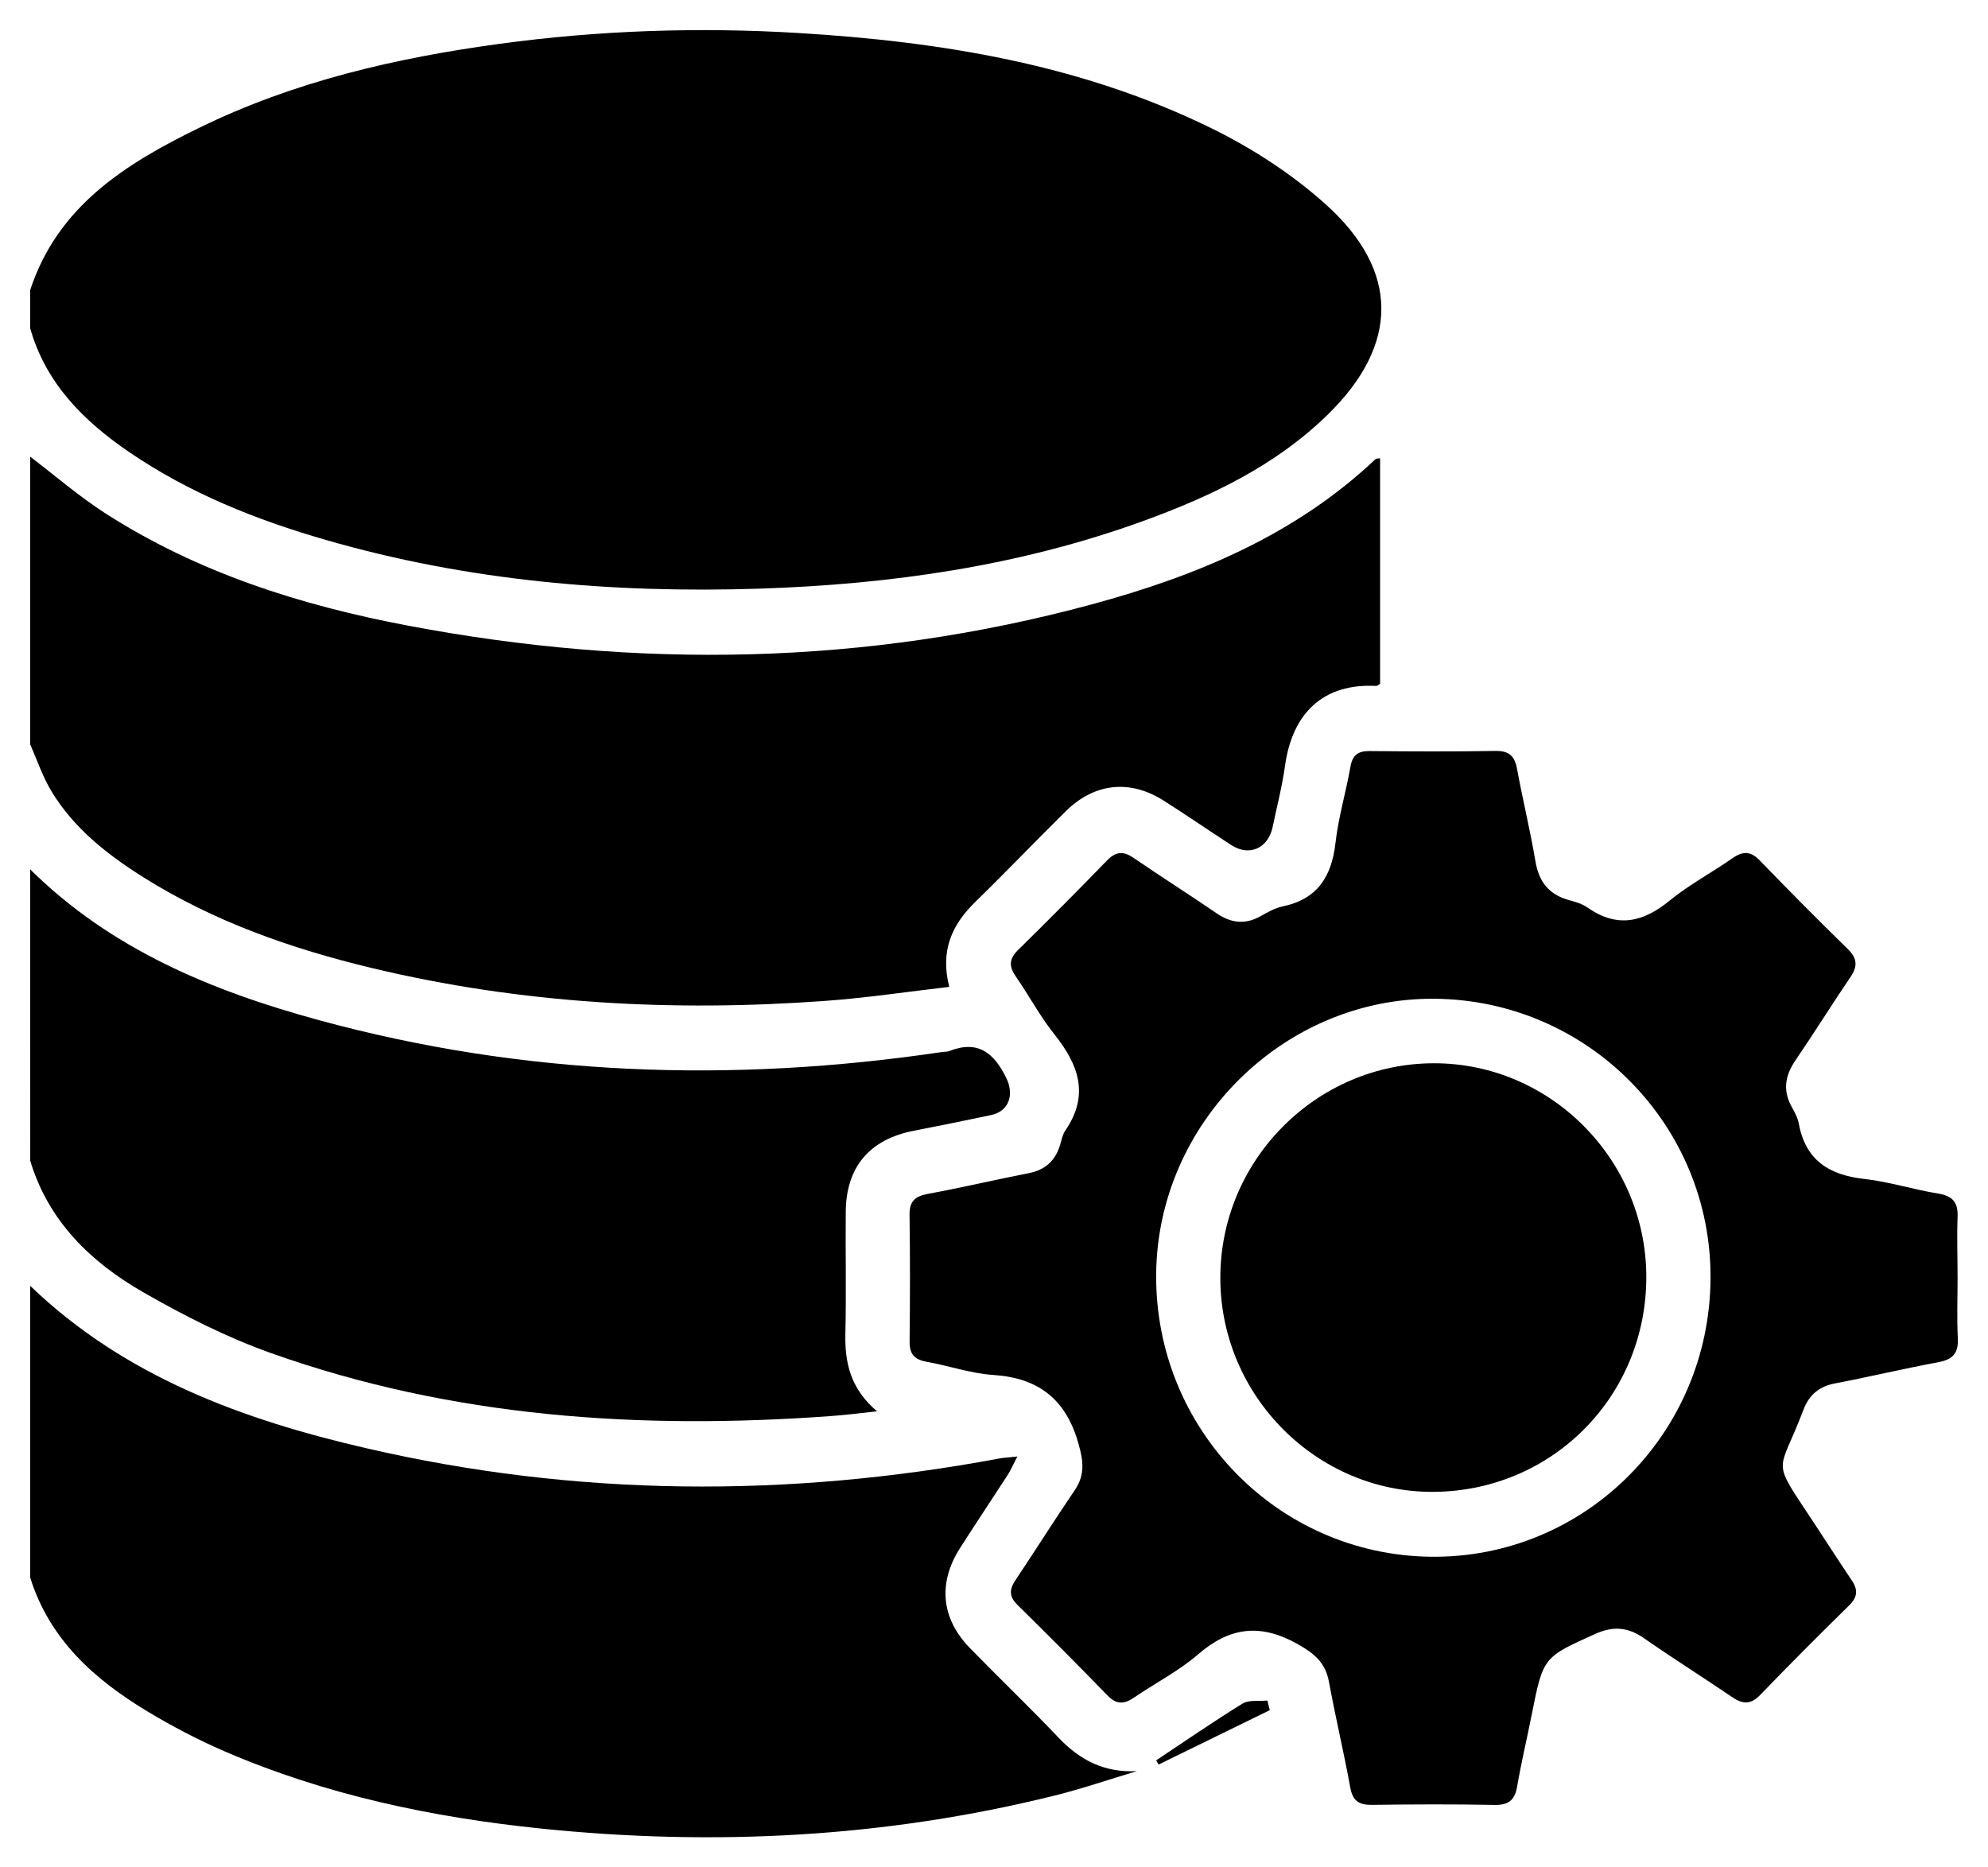 <svg width="33" height="31" viewBox="0 0 33 31" fill="none" xmlns="http://www.w3.org/2000/svg">
<path d="M19.192 29.223C19.668 28.907 20.139 28.581 20.625 28.281C20.733 28.215 20.899 28.245 21.038 28.23C21.051 28.283 21.064 28.336 21.078 28.39C20.462 28.69 19.847 28.992 19.232 29.293C19.217 29.27 19.205 29.246 19.192 29.223Z" fill="currentColor"/>
<path d="M0.501 4.815C0.959 3.418 2.09 2.716 3.302 2.124C4.879 1.352 6.569 0.961 8.299 0.727C9.945 0.503 11.598 0.448 13.255 0.548C15.628 0.691 17.955 1.071 20.113 2.131C20.787 2.462 21.443 2.887 22.002 3.388C23.238 4.495 23.227 5.723 22.041 6.882C21.172 7.732 20.099 8.241 18.977 8.649C16.921 9.396 14.783 9.701 12.609 9.772C10.172 9.851 7.762 9.644 5.408 8.963C4.253 8.63 3.144 8.188 2.143 7.504C1.388 6.988 0.76 6.365 0.5 5.446C0.501 5.234 0.501 5.025 0.501 4.815Z" fill="currentColor"/>
<path d="M0.501 7.581C0.912 7.894 1.307 8.236 1.74 8.516C3.28 9.507 4.995 10.05 6.772 10.386C10.579 11.108 14.372 11.049 18.127 10.032C19.858 9.562 21.497 8.885 22.834 7.621C22.845 7.61 22.871 7.614 22.909 7.608C22.909 8.861 22.909 10.109 22.909 11.352C22.88 11.368 22.862 11.389 22.845 11.387C21.962 11.34 21.452 11.842 21.331 12.711C21.284 13.052 21.196 13.387 21.126 13.726C21.053 14.082 20.738 14.224 20.439 14.029C20.062 13.785 19.694 13.53 19.315 13.29C18.754 12.935 18.168 12.997 17.692 13.467C17.186 13.965 16.696 14.48 16.187 14.975C15.799 15.354 15.605 15.785 15.757 16.383C15.062 16.463 14.386 16.566 13.706 16.615C11.168 16.801 8.651 16.665 6.168 16.069C4.837 15.749 3.553 15.3 2.384 14.566C1.788 14.191 1.236 13.76 0.862 13.149C0.711 12.903 0.619 12.623 0.501 12.358C0.501 10.766 0.501 9.173 0.501 7.581Z" fill="currentColor"/>
<path d="M0.501 21.346C2.07 22.854 4.026 23.567 6.081 24.042C9.565 24.848 13.071 24.868 16.583 24.213C16.66 24.198 16.738 24.196 16.888 24.179C16.814 24.321 16.776 24.411 16.723 24.492C16.462 24.895 16.195 25.294 15.936 25.699C15.567 26.278 15.622 26.867 16.098 27.357C16.586 27.858 17.092 28.342 17.574 28.849C17.929 29.221 18.331 29.43 18.872 29.402C18.414 29.539 17.961 29.695 17.497 29.81C14.689 30.506 11.847 30.651 8.976 30.355C7.167 30.168 5.401 29.797 3.725 29.072C3.286 28.882 2.86 28.659 2.451 28.413C1.569 27.882 0.823 27.219 0.501 26.188C0.501 24.572 0.501 22.959 0.501 21.346Z" fill="currentColor"/>
<path d="M0.501 14.432C1.843 15.76 3.522 16.453 5.293 16.935C8.697 17.864 12.151 17.982 15.633 17.465C15.674 17.459 15.718 17.463 15.756 17.449C16.231 17.26 16.5 17.478 16.704 17.895C16.839 18.172 16.75 18.447 16.454 18.51C16.026 18.601 15.598 18.688 15.17 18.771C14.434 18.914 14.044 19.372 14.039 20.121C14.033 20.792 14.049 21.462 14.033 22.133C14.022 22.616 14.112 23.048 14.558 23.429C14.25 23.462 14.013 23.493 13.775 23.509C10.621 23.737 7.51 23.532 4.506 22.465C3.767 22.203 3.052 21.84 2.37 21.448C1.506 20.95 0.805 20.274 0.502 19.27C0.501 17.659 0.501 16.045 0.501 14.432Z" fill="currentColor"/>
<path d="M32.495 21.214C32.495 21.549 32.482 21.884 32.499 22.219C32.512 22.47 32.41 22.57 32.171 22.615C31.599 22.72 31.032 22.857 30.459 22.966C30.196 23.016 30.031 23.156 29.937 23.402C29.519 24.511 29.379 24.168 30.119 25.293C30.326 25.607 30.529 25.924 30.739 26.236C30.844 26.391 30.835 26.513 30.697 26.649C30.198 27.14 29.703 27.634 29.217 28.139C29.059 28.302 28.927 28.291 28.754 28.174C28.271 27.845 27.777 27.535 27.298 27.201C27.032 27.014 26.786 26.987 26.484 27.123C25.62 27.512 25.617 27.503 25.427 28.459C25.348 28.859 25.253 29.256 25.184 29.657C25.145 29.889 25.036 29.968 24.805 29.963C24.129 29.95 23.452 29.953 22.774 29.962C22.562 29.965 22.455 29.9 22.414 29.675C22.308 29.089 22.168 28.509 22.061 27.923C22.002 27.599 21.814 27.446 21.535 27.29C20.924 26.948 20.415 27.008 19.89 27.462C19.569 27.74 19.181 27.937 18.828 28.179C18.668 28.289 18.538 28.303 18.389 28.151C17.894 27.641 17.393 27.138 16.887 26.64C16.746 26.501 16.755 26.383 16.858 26.229C17.189 25.734 17.506 25.23 17.841 24.737C18.011 24.486 17.985 24.259 17.904 23.972C17.697 23.23 17.242 22.874 16.484 22.825C16.115 22.801 15.753 22.672 15.384 22.607C15.187 22.572 15.096 22.485 15.099 22.274C15.107 21.573 15.108 20.871 15.098 20.169C15.095 19.946 15.185 19.86 15.398 19.82C15.96 19.717 16.517 19.585 17.079 19.475C17.341 19.423 17.508 19.28 17.59 19.028C17.62 18.939 17.635 18.838 17.686 18.764C18.087 18.177 17.905 17.674 17.504 17.173C17.264 16.872 17.081 16.526 16.861 16.209C16.747 16.043 16.748 15.919 16.898 15.772C17.397 15.282 17.89 14.785 18.378 14.283C18.521 14.136 18.646 14.125 18.813 14.239C19.27 14.552 19.736 14.847 20.192 15.159C20.431 15.323 20.663 15.355 20.922 15.211C21.039 15.145 21.163 15.074 21.292 15.047C21.869 14.927 22.106 14.552 22.169 13.989C22.217 13.565 22.343 13.15 22.417 12.727C22.451 12.533 22.545 12.467 22.733 12.468C23.431 12.475 24.129 12.478 24.826 12.466C25.047 12.463 25.143 12.548 25.182 12.762C25.276 13.276 25.401 13.784 25.488 14.299C25.545 14.64 25.712 14.849 26.04 14.941C26.15 14.971 26.266 15.005 26.357 15.069C26.847 15.41 27.276 15.311 27.716 14.95C28.037 14.688 28.41 14.49 28.752 14.251C28.925 14.13 29.055 14.121 29.212 14.285C29.691 14.781 30.177 15.27 30.67 15.752C30.825 15.903 30.843 16.034 30.72 16.215C30.409 16.673 30.117 17.144 29.805 17.601C29.635 17.849 29.59 18.093 29.736 18.364C29.786 18.456 29.841 18.552 29.859 18.651C29.971 19.263 30.364 19.506 30.945 19.571C31.357 19.617 31.759 19.747 32.168 19.813C32.411 19.852 32.507 19.957 32.495 20.207C32.482 20.543 32.495 20.878 32.495 21.214ZM28.394 21.226C28.411 18.676 26.354 16.596 23.802 16.58C21.309 16.565 19.212 18.644 19.192 21.152C19.17 23.715 21.202 25.809 23.744 25.843C26.295 25.876 28.377 23.809 28.394 21.226Z" fill="currentColor"/>
<path d="M23.788 24.766C21.863 24.774 20.269 23.181 20.257 21.236C20.244 19.27 21.845 17.653 23.803 17.651C25.733 17.65 27.321 19.243 27.328 21.187C27.335 23.174 25.768 24.758 23.788 24.766Z" fill="currentColor"/>
</svg>

